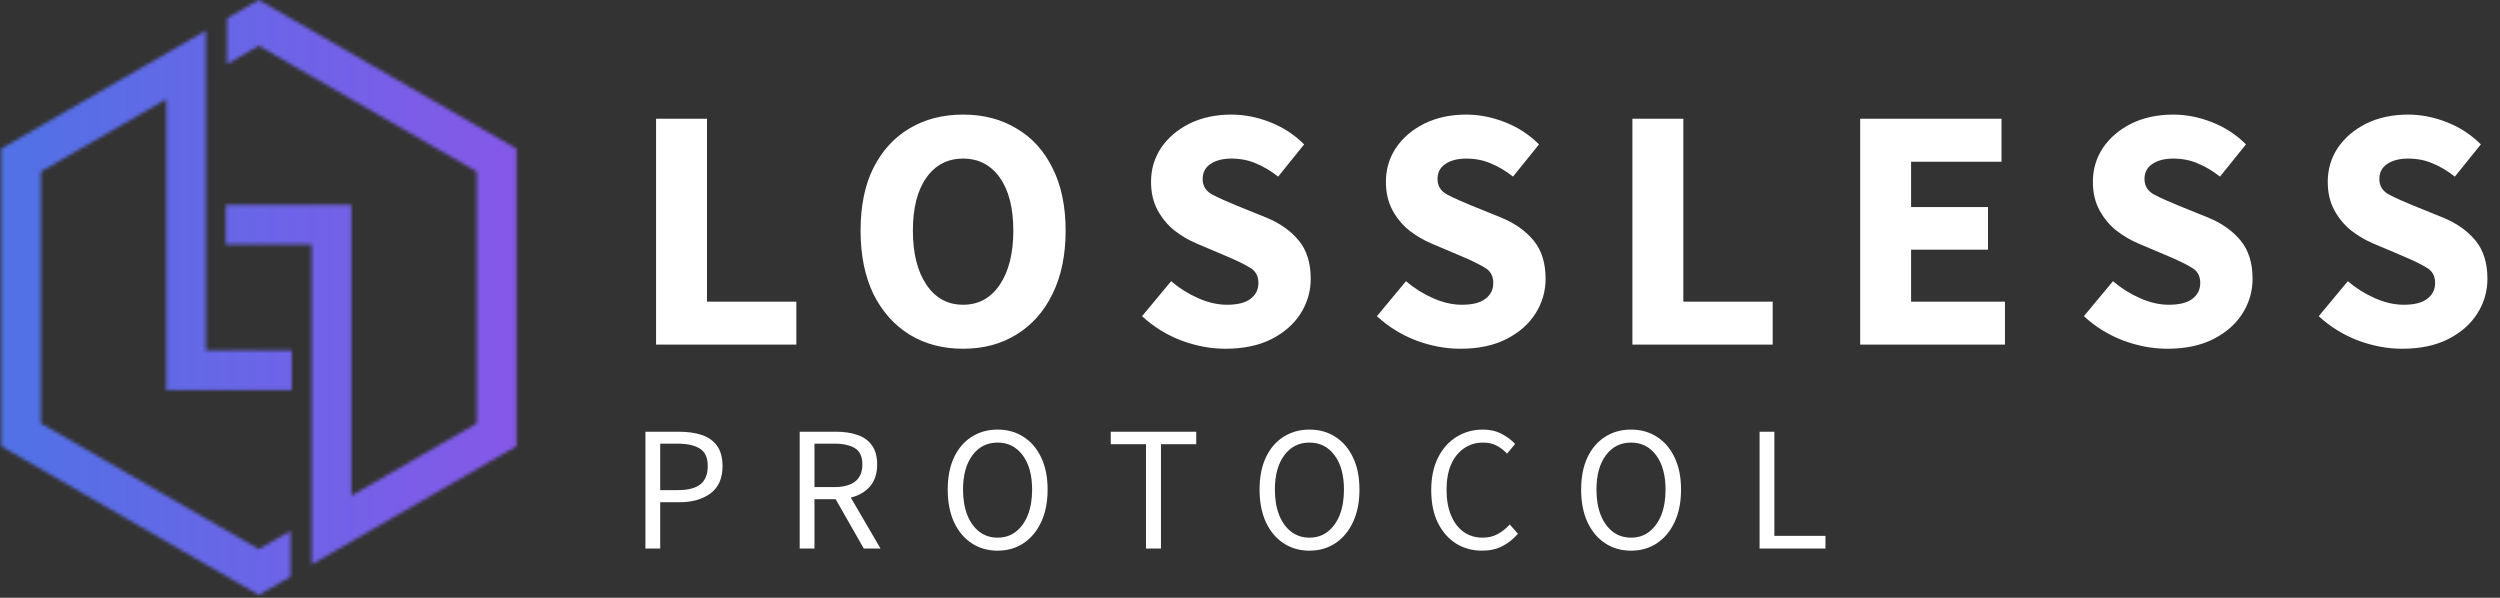 <svg width="711" height="170" viewBox="0 0 711 170" fill="none" xmlns="http://www.w3.org/2000/svg">
<rect x="0" y="0" width="711" height="170" fill="#333333" stroke="none"/>
<mask id="mask0_35_272" style="mask-type:alpha" maskUnits="userSpaceOnUse" x="0" y="0" width="147" height="170">
<path fill-rule="evenodd" clip-rule="evenodd" d="M58.565 23H58.56V8.687L0.336 42.303V126.908L73.606 169.211L82.641 163.995V150.969L73.606 156.185L11.617 120.395V48.816L47.284 28.223L47.284 110.927H58.565V110.927L83.007 110.927V99.646L58.565 99.646L58.565 23ZM73.606 13.026L64.561 18.248V5.223L73.606 0L146.877 42.303V126.908L88.641 160.53V147.505L88.646 147.501L88.646 69.564L64.204 69.564V58.283L98.046 58.283V58.283H99.927L99.927 140.989L135.596 120.395V48.816L73.606 13.026Z" fill="black"/>
</mask>
<g mask="url(#mask0_35_272)">
<rect x="-25" y="-24" width="196" height="196" fill="url(#paint0_linear_35_272)"/>
</g>
<path d="M183.558 156V122.78H193.027C195.526 122.78 197.703 123.084 199.56 123.692C201.417 124.299 202.868 125.329 203.915 126.781C204.961 128.199 205.485 130.123 205.485 132.554C205.485 136.031 204.354 138.614 202.092 140.302C199.83 141.99 196.876 142.834 193.23 142.834H187.761V156H183.558ZM187.761 139.39H192.723C195.627 139.39 197.771 138.85 199.155 137.77C200.573 136.656 201.282 134.917 201.282 132.554C201.282 130.157 200.539 128.502 199.053 127.591C197.602 126.646 195.424 126.173 192.521 126.173H187.761V139.39ZM227.432 156V122.78H237.814C240.076 122.78 242.084 123.084 243.84 123.692C245.595 124.266 246.963 125.245 247.942 126.629C248.954 127.979 249.461 129.802 249.461 132.098C249.461 134.664 248.786 136.74 247.435 138.327C246.085 139.88 244.262 140.943 241.966 141.517L250.423 156H245.663L237.662 141.973H231.636V156H227.432ZM231.636 138.529H237.206C239.805 138.529 241.797 138.006 243.181 136.959C244.566 135.879 245.258 134.259 245.258 132.098C245.258 129.904 244.566 128.367 243.181 127.49C241.797 126.612 239.805 126.173 237.206 126.173H231.636V138.529ZM283.71 156.608C280.942 156.608 278.478 155.899 276.317 154.481C274.19 153.063 272.519 151.054 271.304 148.455C270.122 145.855 269.531 142.783 269.531 139.238C269.531 135.693 270.122 132.655 271.304 130.123C272.519 127.557 274.19 125.599 276.317 124.249C278.478 122.865 280.942 122.172 283.71 122.172C286.513 122.172 288.977 122.865 291.104 124.249C293.231 125.599 294.902 127.557 296.117 130.123C297.333 132.655 297.94 135.693 297.94 139.238C297.94 142.783 297.333 145.855 296.117 148.455C294.902 151.054 293.231 153.063 291.104 154.481C288.977 155.899 286.513 156.608 283.71 156.608ZM283.71 152.911C285.702 152.911 287.424 152.354 288.876 151.24C290.361 150.092 291.509 148.505 292.319 146.48C293.13 144.42 293.535 142.006 293.535 139.238C293.535 135.119 292.64 131.862 290.851 129.465C289.061 127.068 286.681 125.869 283.71 125.869C280.74 125.869 278.36 127.068 276.57 129.465C274.781 131.862 273.886 135.119 273.886 139.238C273.886 142.006 274.291 144.42 275.102 146.48C275.912 148.505 277.06 150.092 278.545 151.24C280.031 152.354 281.752 152.911 283.71 152.911ZM325.926 156V126.325H315.9V122.78H340.207V126.325H330.18V156H325.926ZM372.4 156.608C369.631 156.608 367.167 155.899 365.006 154.481C362.879 153.063 361.208 151.054 359.993 148.455C358.811 145.855 358.22 142.783 358.22 139.238C358.22 135.693 358.811 132.655 359.993 130.123C361.208 127.557 362.879 125.599 365.006 124.249C367.167 122.865 369.631 122.172 372.4 122.172C375.202 122.172 377.666 122.865 379.793 124.249C381.92 125.599 383.591 127.557 384.806 130.123C386.022 132.655 386.63 135.693 386.63 139.238C386.63 142.783 386.022 145.855 384.806 148.455C383.591 151.054 381.92 153.063 379.793 154.481C377.666 155.899 375.202 156.608 372.4 156.608ZM372.4 152.911C374.392 152.911 376.113 152.354 377.565 151.24C379.05 150.092 380.198 148.505 381.009 146.48C381.819 144.42 382.224 142.006 382.224 139.238C382.224 135.119 381.329 131.862 379.54 129.465C377.751 127.068 375.371 125.869 372.4 125.869C369.429 125.869 367.049 127.068 365.259 129.465C363.47 131.862 362.576 135.119 362.576 139.238C362.576 142.006 362.981 144.42 363.791 146.48C364.601 148.505 365.749 150.092 367.234 151.24C368.72 152.354 370.442 152.911 372.4 152.911ZM421.524 156.608C418.755 156.608 416.274 155.932 414.08 154.582C411.919 153.198 410.197 151.223 408.914 148.657C407.665 146.091 407.041 143.002 407.041 139.39C407.041 135.812 407.682 132.739 408.965 130.174C410.248 127.608 412.003 125.633 414.231 124.249C416.46 122.865 418.975 122.172 421.777 122.172C423.802 122.172 425.592 122.594 427.145 123.438C428.698 124.249 429.947 125.194 430.892 126.274L428.613 129.009C427.735 128.064 426.74 127.304 425.625 126.73C424.511 126.156 423.245 125.869 421.827 125.869C419.734 125.869 417.894 126.426 416.308 127.54C414.755 128.621 413.539 130.157 412.662 132.149C411.818 134.14 411.396 136.52 411.396 139.289C411.396 142.057 411.818 144.471 412.662 146.53C413.506 148.556 414.687 150.126 416.206 151.24C417.759 152.354 419.582 152.911 421.676 152.911C423.262 152.911 424.68 152.573 425.929 151.898C427.178 151.223 428.326 150.311 429.373 149.164L431.702 151.797C430.386 153.316 428.9 154.498 427.246 155.342C425.592 156.186 423.684 156.608 421.524 156.608ZM463.858 156.608C461.09 156.608 458.625 155.899 456.465 154.481C454.338 153.063 452.667 151.054 451.451 148.455C450.27 145.855 449.679 142.783 449.679 139.238C449.679 135.693 450.27 132.655 451.451 130.123C452.667 127.557 454.338 125.599 456.465 124.249C458.625 122.865 461.09 122.172 463.858 122.172C466.66 122.172 469.125 122.865 471.252 124.249C473.379 125.599 475.05 127.557 476.265 130.123C477.48 132.655 478.088 135.693 478.088 139.238C478.088 142.783 477.48 145.855 476.265 148.455C475.05 151.054 473.379 153.063 471.252 154.481C469.125 155.899 466.66 156.608 463.858 156.608ZM463.858 152.911C465.85 152.911 467.572 152.354 469.024 151.24C470.509 150.092 471.657 148.505 472.467 146.48C473.277 144.42 473.682 142.006 473.682 139.238C473.682 135.119 472.788 131.862 470.999 129.465C469.209 127.068 466.829 125.869 463.858 125.869C460.887 125.869 458.507 127.068 456.718 129.465C454.929 131.862 454.034 135.119 454.034 139.238C454.034 142.006 454.439 144.42 455.249 146.48C456.06 148.505 457.208 150.092 458.693 151.24C460.178 152.354 461.9 152.911 463.858 152.911ZM500.424 156V122.78H504.627V152.405H519.16V156H500.424Z" fill="white"/>
<path d="M186.585 98V33.773H201.066V85.785H226.481V98H186.585ZM273.907 99.182C268.128 99.182 263.038 97.836 258.638 95.143C254.304 92.451 250.889 88.609 248.393 83.618C245.963 78.561 244.748 72.552 244.748 65.591C244.748 58.564 245.963 52.621 248.393 47.761C250.889 42.836 254.304 39.093 258.638 36.531C263.038 33.904 268.128 32.591 273.907 32.591C279.686 32.591 284.742 33.904 289.077 36.531C293.477 39.093 296.892 42.836 299.322 47.761C301.817 52.687 303.065 58.63 303.065 65.591C303.065 72.552 301.817 78.561 299.322 83.618C296.892 88.609 293.477 92.451 289.077 95.143C284.742 97.836 279.686 99.182 273.907 99.182ZM273.907 86.672C278.307 86.672 281.787 84.767 284.348 80.958C286.91 77.149 288.19 72.027 288.19 65.591C288.19 59.155 286.91 54.131 284.348 50.519C281.787 46.907 278.307 45.102 273.907 45.102C269.507 45.102 266.026 46.907 263.465 50.519C260.904 54.131 259.623 59.155 259.623 65.591C259.623 72.027 260.904 77.149 263.465 80.958C266.026 84.767 269.507 86.672 273.907 86.672ZM348.535 99.182C344.332 99.182 340.129 98.394 335.926 96.818C331.789 95.242 328.079 92.943 324.795 89.922L333.07 79.973C335.368 81.943 337.929 83.552 340.753 84.8C343.577 86.048 346.302 86.672 348.929 86.672C351.95 86.672 354.183 86.113 355.628 84.997C357.138 83.881 357.894 82.37 357.894 80.466C357.894 78.43 357.04 76.952 355.332 76.033C353.691 75.048 351.458 73.964 348.634 72.782L340.261 69.236C338.094 68.316 336.025 67.102 334.055 65.591C332.085 64.015 330.476 62.078 329.228 59.779C327.98 57.481 327.356 54.788 327.356 51.702C327.356 48.155 328.308 44.937 330.213 42.048C332.183 39.158 334.876 36.86 338.291 35.152C341.771 33.445 345.744 32.591 350.21 32.591C353.888 32.591 357.565 33.313 361.243 34.758C364.92 36.203 368.138 38.304 370.897 41.063L363.508 50.224C361.407 48.582 359.305 47.334 357.204 46.481C355.102 45.561 352.771 45.102 350.21 45.102C347.714 45.102 345.711 45.627 344.201 46.678C342.756 47.663 342.034 49.075 342.034 50.913C342.034 52.883 342.953 54.361 344.792 55.346C346.697 56.331 349.028 57.382 351.786 58.498L360.061 61.848C363.935 63.424 367.022 65.591 369.32 68.349C371.619 71.107 372.768 74.752 372.768 79.284C372.768 82.83 371.816 86.113 369.911 89.134C368.007 92.155 365.249 94.585 361.637 96.424C358.025 98.263 353.658 99.182 348.535 99.182ZM415.332 99.182C411.129 99.182 406.926 98.394 402.723 96.818C398.586 95.242 394.875 92.943 391.592 89.922L399.866 79.973C402.165 81.943 404.726 83.552 407.55 84.8C410.374 86.048 413.099 86.672 415.726 86.672C418.747 86.672 420.98 86.113 422.424 84.997C423.935 83.881 424.69 82.37 424.69 80.466C424.69 78.43 423.836 76.952 422.129 76.033C420.487 75.048 418.254 73.964 415.43 72.782L407.057 69.236C404.89 68.316 402.821 67.102 400.851 65.591C398.881 64.015 397.272 62.078 396.024 59.779C394.777 57.481 394.153 54.788 394.153 51.702C394.153 48.155 395.105 44.937 397.009 42.048C398.98 39.158 401.672 36.86 405.087 35.152C408.568 33.445 412.541 32.591 417.007 32.591C420.684 32.591 424.362 33.313 428.039 34.758C431.717 36.203 434.935 38.304 437.693 41.063L430.305 50.224C428.204 48.582 426.102 47.334 424.001 46.481C421.899 45.561 419.568 45.102 417.007 45.102C414.511 45.102 412.508 45.627 410.998 46.678C409.553 47.663 408.83 49.075 408.83 50.913C408.83 52.883 409.75 54.361 411.589 55.346C413.493 56.331 415.824 57.382 418.583 58.498L426.857 61.848C430.732 63.424 433.818 65.591 436.117 68.349C438.415 71.107 439.565 74.752 439.565 79.284C439.565 82.83 438.613 86.113 436.708 89.134C434.804 92.155 432.045 94.585 428.433 96.424C424.821 98.263 420.454 99.182 415.332 99.182ZM464.257 98V33.773H478.738V85.785H504.153V98H464.257ZM529.033 98V33.773H569.225V45.988H543.514V58.892H565.383V71.009H543.514V85.785H570.21V98H529.033ZM616.395 99.182C612.192 99.182 607.989 98.394 603.786 96.818C599.649 95.242 595.938 92.943 592.655 89.922L600.929 79.973C603.228 81.943 605.789 83.552 608.613 84.8C611.437 86.048 614.162 86.672 616.789 86.672C619.81 86.672 622.043 86.113 623.488 84.997C624.998 83.881 625.753 82.37 625.753 80.466C625.753 78.43 624.9 76.952 623.192 76.033C621.55 75.048 619.317 73.964 616.494 72.782L608.12 69.236C605.953 68.316 603.885 67.102 601.914 65.591C599.944 64.015 598.335 62.078 597.088 59.779C595.84 57.481 595.216 54.788 595.216 51.702C595.216 48.155 596.168 44.937 598.073 42.048C600.043 39.158 602.735 36.86 606.15 35.152C609.631 33.445 613.604 32.591 618.07 32.591C621.747 32.591 625.425 33.313 629.102 34.758C632.78 36.203 635.998 38.304 638.756 41.063L631.368 50.224C629.267 48.582 627.165 47.334 625.064 46.481C622.962 45.561 620.631 45.102 618.07 45.102C615.574 45.102 613.571 45.627 612.061 46.678C610.616 47.663 609.894 49.075 609.894 50.913C609.894 52.883 610.813 54.361 612.652 55.346C614.556 56.331 616.888 57.382 619.646 58.498L627.92 61.848C631.795 63.424 634.882 65.591 637.18 68.349C639.479 71.107 640.628 74.752 640.628 79.284C640.628 82.83 639.676 86.113 637.771 89.134C635.867 92.155 633.108 94.585 629.497 96.424C625.885 98.263 621.517 99.182 616.395 99.182ZM683.192 99.182C678.989 99.182 674.786 98.394 670.583 96.818C666.445 95.242 662.735 92.943 659.451 89.922L667.726 79.973C670.024 81.943 672.586 83.552 675.409 84.8C678.233 86.048 680.959 86.672 683.586 86.672C686.607 86.672 688.839 86.113 690.284 84.997C691.795 83.881 692.55 82.37 692.55 80.466C692.55 78.43 691.696 76.952 689.989 76.033C688.347 75.048 686.114 73.964 683.29 72.782L674.917 69.236C672.75 68.316 670.681 67.102 668.711 65.591C666.741 64.015 665.132 62.078 663.884 59.779C662.636 57.481 662.012 54.788 662.012 51.702C662.012 48.155 662.965 44.937 664.869 42.048C666.839 39.158 669.532 36.86 672.947 35.152C676.427 33.445 680.401 32.591 684.866 32.591C688.544 32.591 692.221 33.313 695.899 34.758C699.577 36.203 702.795 38.304 705.553 41.063L698.165 50.224C696.063 48.582 693.962 47.334 691.86 46.481C689.759 45.561 687.427 45.102 684.866 45.102C682.371 45.102 680.368 45.627 678.857 46.678C677.412 47.663 676.69 49.075 676.69 50.913C676.69 52.883 677.609 54.361 679.448 55.346C681.353 56.331 683.684 57.382 686.442 58.498L694.717 61.848C698.592 63.424 701.678 65.591 703.977 68.349C706.275 71.107 707.424 74.752 707.424 79.284C707.424 82.83 706.472 86.113 704.568 89.134C702.663 92.155 699.905 94.585 696.293 96.424C692.681 98.263 688.314 99.182 683.192 99.182Z" fill="white"/>
<defs>
<linearGradient id="paint0_linear_35_272" x1="-25" y1="74" x2="171" y2="74" gradientUnits="userSpaceOnUse">
<stop stop-color="#4776E6"/>
<stop offset="1" stop-color="#8E54E9"/>
</linearGradient>
</defs>
</svg>
